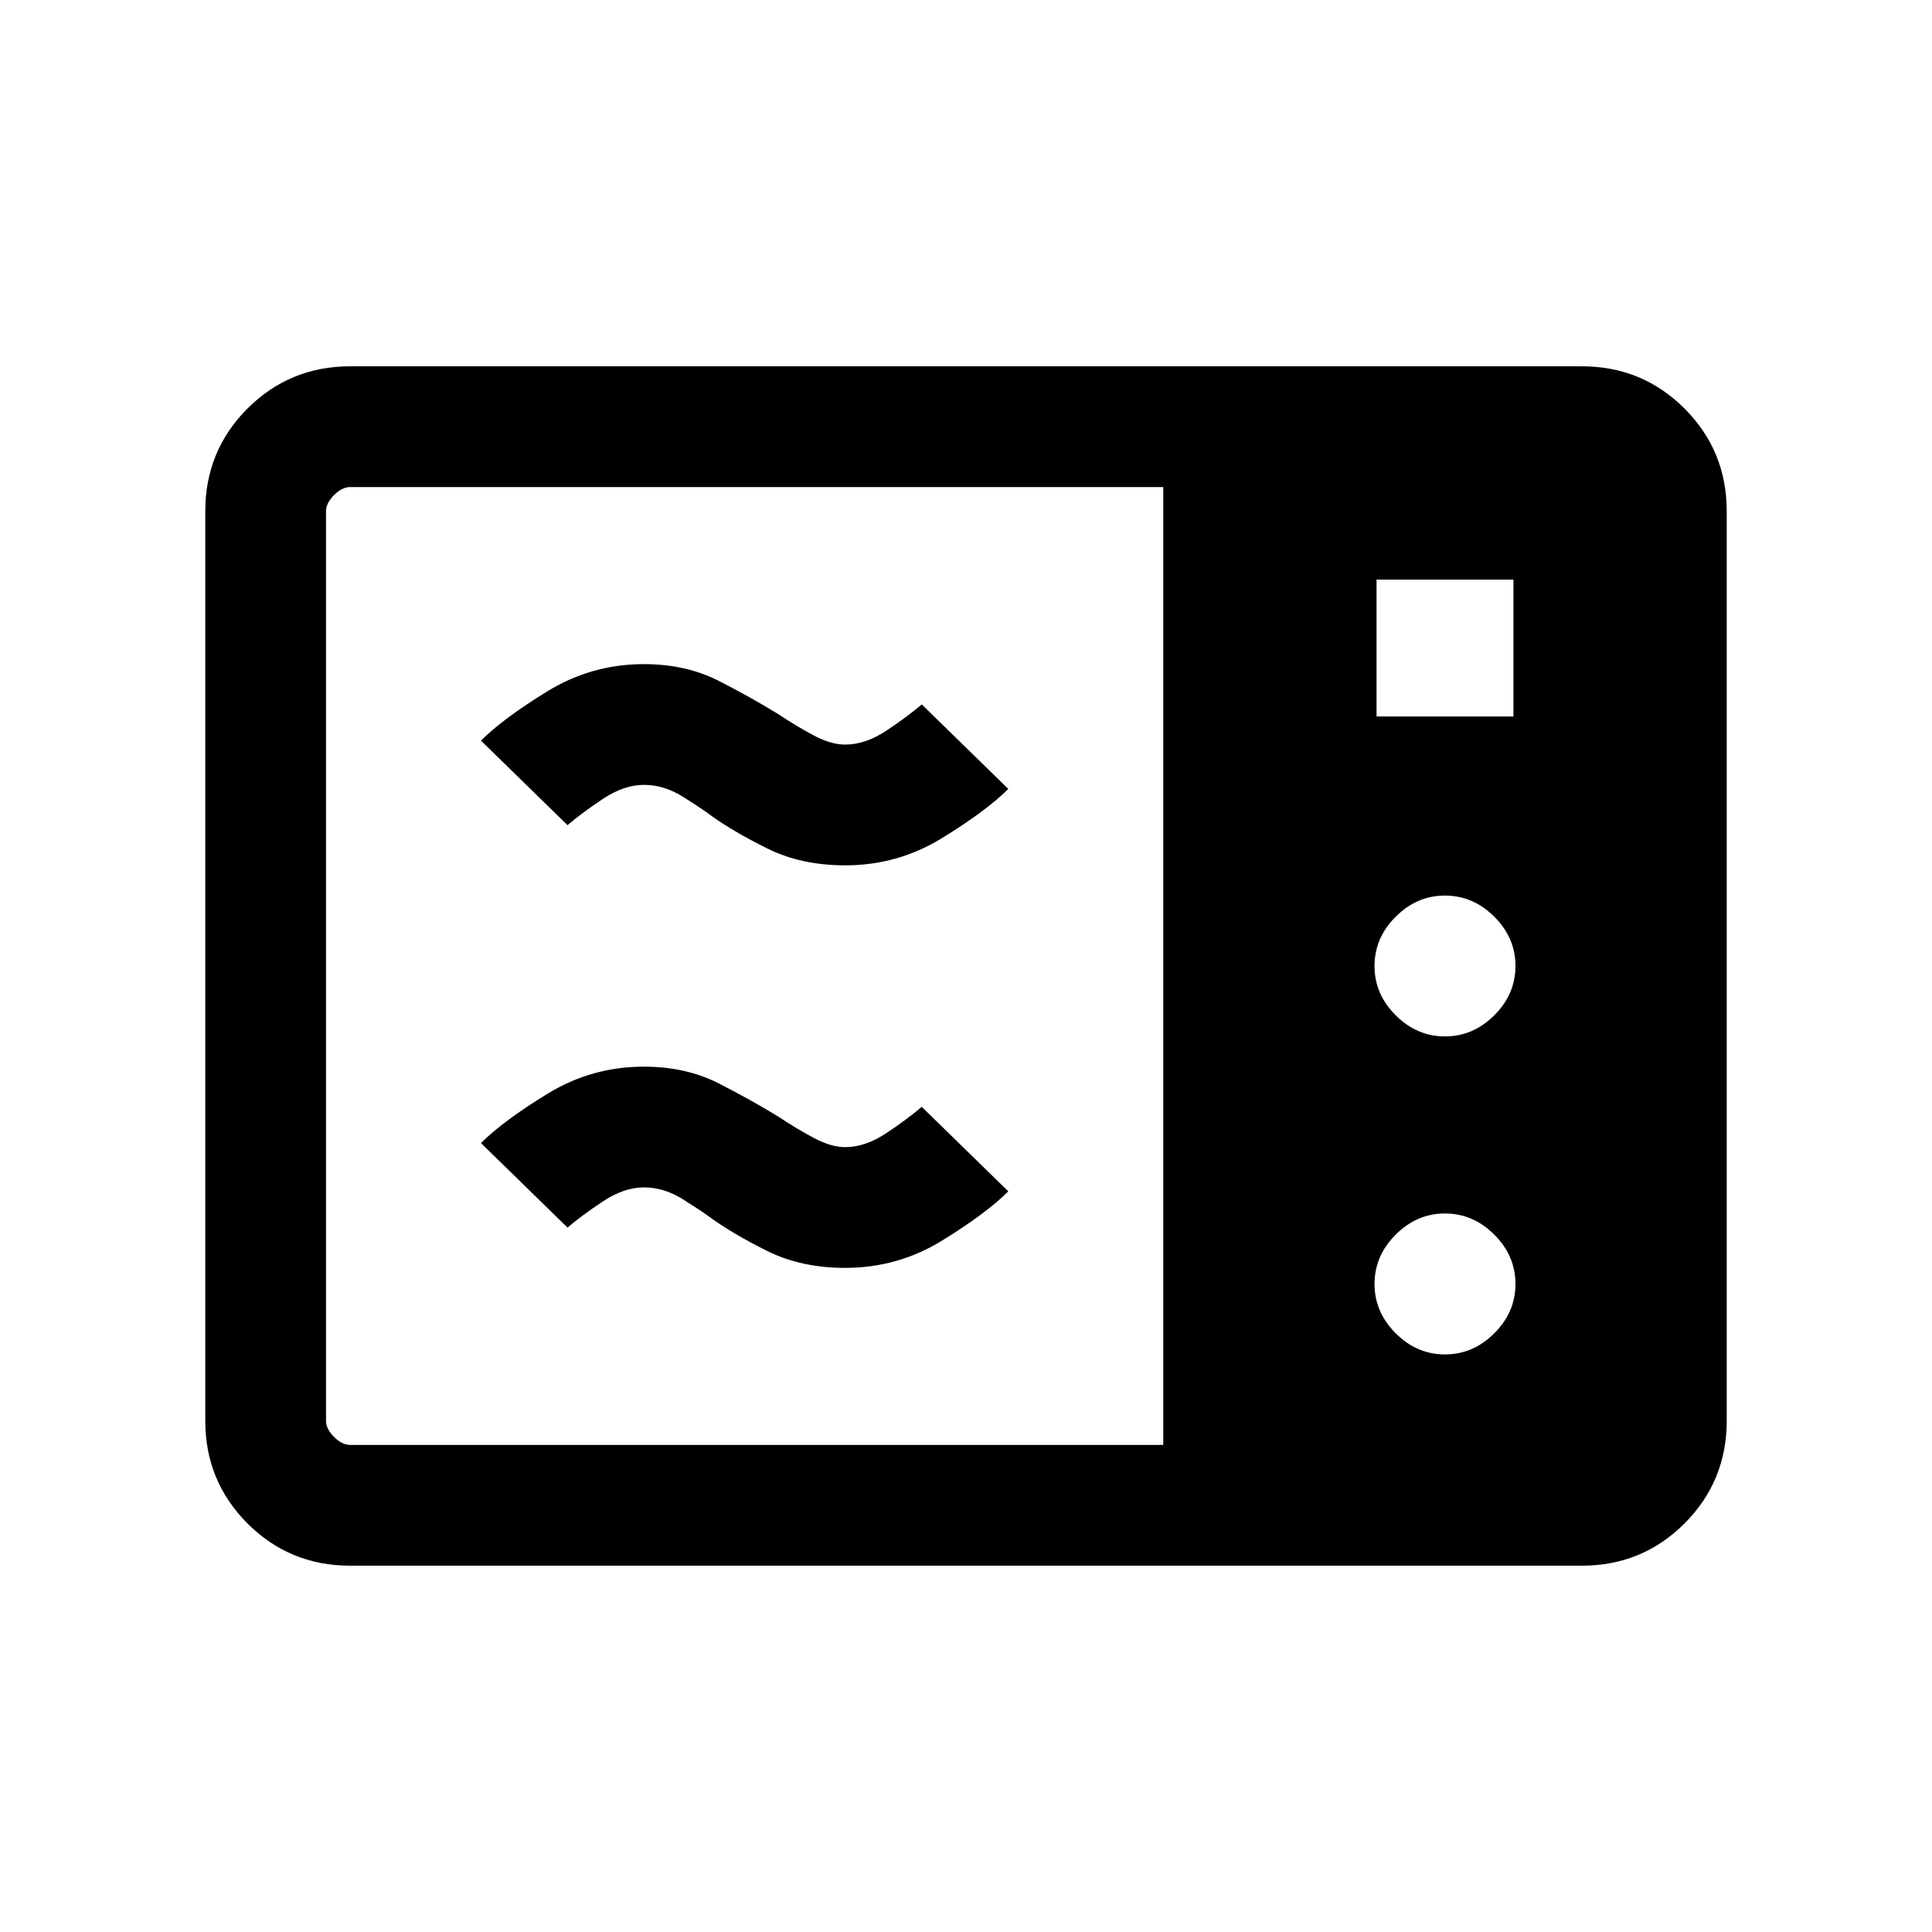 <svg xmlns="http://www.w3.org/2000/svg" height="20" width="20"><path d="M3.625 16.208Q3 16.208 2.562 15.771Q2.125 15.333 2.125 14.708V5.292Q2.125 4.667 2.562 4.229Q3 3.792 3.625 3.792H16.375Q17 3.792 17.438 4.229Q17.875 4.667 17.875 5.292V14.708Q17.875 15.333 17.438 15.771Q17 16.208 16.375 16.208ZM3.625 14.958H12.042V5.042H3.625Q3.542 5.042 3.458 5.125Q3.375 5.208 3.375 5.292V14.708Q3.375 14.792 3.458 14.875Q3.542 14.958 3.625 14.958ZM14.25 7.417H15.667V6H14.25ZM14.958 10.729Q15.25 10.729 15.469 10.51Q15.688 10.292 15.688 10Q15.688 9.708 15.469 9.49Q15.25 9.271 14.958 9.271Q14.667 9.271 14.448 9.49Q14.229 9.708 14.229 10Q14.229 10.292 14.448 10.51Q14.667 10.729 14.958 10.729ZM14.958 14.021Q15.25 14.021 15.469 13.802Q15.688 13.583 15.688 13.292Q15.688 13 15.469 12.781Q15.25 12.562 14.958 12.562Q14.667 12.562 14.448 12.781Q14.229 13 14.229 13.292Q14.229 13.583 14.448 13.802Q14.667 14.021 14.958 14.021ZM8.75 13.125Q8.292 13.125 7.938 12.948Q7.583 12.771 7.354 12.604Q7.271 12.542 7.073 12.417Q6.875 12.292 6.667 12.292Q6.458 12.292 6.24 12.438Q6.021 12.583 5.875 12.708L4.979 11.833Q5.208 11.604 5.667 11.323Q6.125 11.042 6.667 11.042Q7.104 11.042 7.448 11.219Q7.792 11.396 8.062 11.562Q8.25 11.688 8.427 11.781Q8.604 11.875 8.75 11.875Q8.958 11.875 9.177 11.729Q9.396 11.583 9.542 11.458L10.438 12.333Q10.208 12.562 9.75 12.844Q9.292 13.125 8.75 13.125ZM8.75 8.958Q8.292 8.958 7.938 8.781Q7.583 8.604 7.354 8.438Q7.271 8.375 7.073 8.25Q6.875 8.125 6.667 8.125Q6.458 8.125 6.24 8.271Q6.021 8.417 5.875 8.542L4.979 7.667Q5.208 7.438 5.667 7.156Q6.125 6.875 6.667 6.875Q7.104 6.875 7.448 7.052Q7.792 7.229 8.062 7.396Q8.25 7.521 8.427 7.615Q8.604 7.708 8.75 7.708Q8.958 7.708 9.177 7.563Q9.396 7.417 9.542 7.292L10.438 8.167Q10.208 8.396 9.75 8.677Q9.292 8.958 8.75 8.958Z"/></svg>